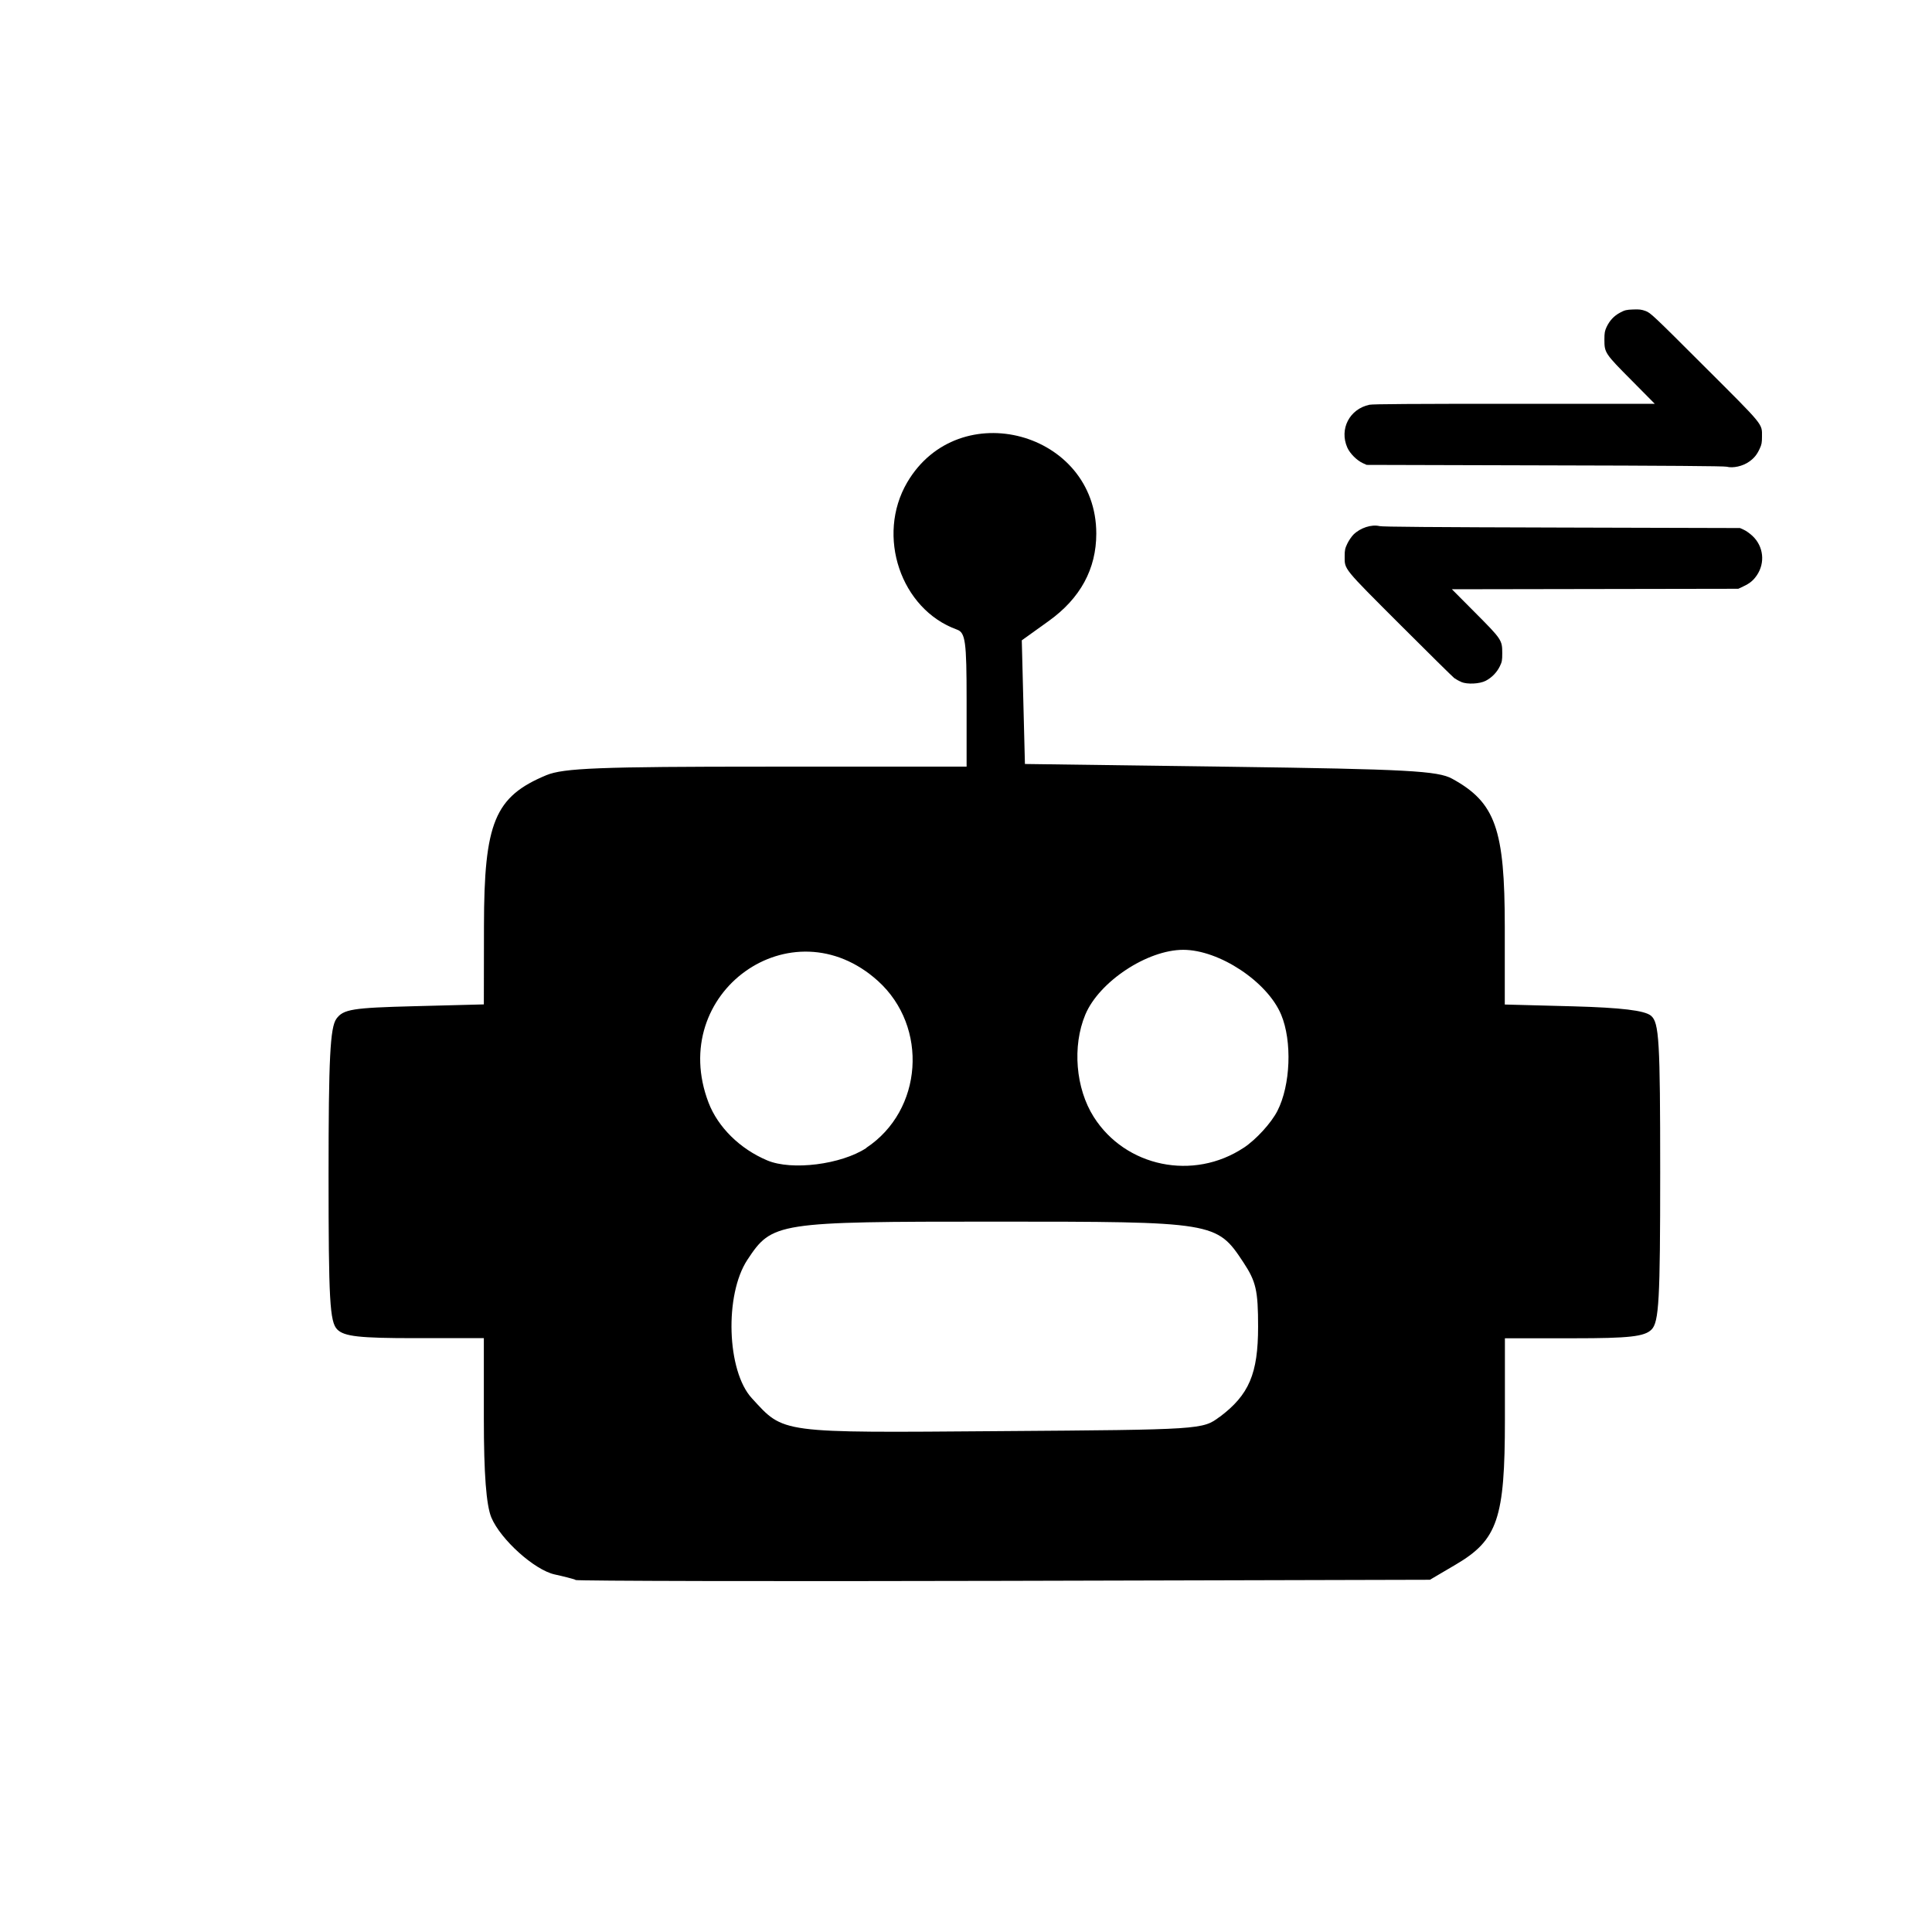 <?xml version="1.0" encoding="UTF-8" standalone="no"?>
<svg
   width="16"
   height="16"
   fill="currentColor"
   class="bi bi-type-bold"
   version="1.1"
   id="svg1"
   xml:space="preserve"
   xmlns="http://www.w3.org/2000/svg"
   xmlns:svg="http://www.w3.org/2000/svg"><defs
     id="defs1" /><path
     style="fill:#000000;stroke-width:0.046"
     d="m 4.766,13.083 c -0.025,-0.009 -0.102,-0.029 -0.172,-0.044 -0.168,-0.037 -0.448,-0.289 -0.525,-0.472 -0.042,-0.102 -0.062,-0.36 -0.062,-0.816 V 11.082 h -0.571 c -0.458,0 -0.586,-0.014 -0.643,-0.072 -0.062,-0.062 -0.072,-0.243 -0.072,-1.278 0,-0.968 0.013,-1.223 0.065,-1.295 0.057,-0.079 0.134,-0.091 0.643,-0.104 l 0.578,-0.015 10e-4,-0.651 c 0.001,-0.856 0.089,-1.069 0.516,-1.247 0.142,-0.059 0.439,-0.071 1.825,-0.071 h 1.656 v -0.553 c 0,-0.485 -0.01,-0.557 -0.08,-0.582 -0.466,-0.168 -0.671,-0.777 -0.412,-1.219 0.427,-0.728 1.566,-0.42 1.566,0.424 0,0.293 -0.132,0.536 -0.394,0.724 l -0.223,0.16 0.013,0.512 0.013,0.512 1.7,0.023 c 1.464,0.02 1.72,0.034 1.838,0.099 0.359,0.197 0.436,0.416 0.436,1.229 v 0.641 l 0.568,0.015 c 0.395,0.011 0.591,0.034 0.643,0.078 0.067,0.056 0.076,0.206 0.076,1.295 0,1.059 -0.01,1.242 -0.072,1.304 -0.058,0.058 -0.185,0.072 -0.643,0.072 h -0.571 v 0.675 c 0,0.818 -0.06,0.995 -0.407,1.199 l -0.214,0.126 -3.516,0.009 c -1.934,0.005 -3.537,0.001 -3.562,-0.007 z m 5.334,-1.348 c 0.244,-0.183 0.319,-0.358 0.319,-0.748 0,-0.3 -0.017,-0.374 -0.122,-0.533 -0.221,-0.335 -0.236,-0.337 -2.061,-0.337 -1.81,0 -1.841,0.005 -2.047,0.317 -0.19,0.289 -0.17,0.92 0.037,1.145 0.27,0.294 0.214,0.287 2.056,0.273 1.67,-0.012 1.678,-0.013 1.818,-0.118 z M 7.174,9.506 c 0.469,-0.31 0.517,-1.002 0.097,-1.382 -0.714,-0.645 -1.751,0.098 -1.403,1.008 0.078,0.203 0.26,0.383 0.486,0.478 0.203,0.086 0.613,0.034 0.821,-0.103 z m 3.125,0 c 0.103,-0.068 0.229,-0.206 0.28,-0.306 0.109,-0.213 0.123,-0.577 0.031,-0.797 -0.114,-0.273 -0.513,-0.537 -0.811,-0.537 -0.298,0 -0.697,0.264 -0.811,0.537 -0.109,0.261 -0.08,0.611 0.07,0.847 0.263,0.415 0.825,0.531 1.242,0.255 z"
     id="path3" /><path
     style="fill:#000000;stroke-width:0.007"
     d="m 12.101,5.647 c -0.018,-0.007 -0.044,-0.022 -0.057,-0.031 -0.013,-0.01 -0.213,-0.207 -0.444,-0.438 -0.481,-0.481 -0.464,-0.46 -0.464,-0.571 0,-0.052 0.003,-0.065 0.022,-0.105 0.012,-0.025 0.035,-0.059 0.051,-0.075 0.057,-0.056 0.149,-0.086 0.216,-0.07 0.024,0.006 0.426,0.009 1.509,0.012 l 1.476,0.004 0.033,0.015 c 0.018,0.008 0.05,0.031 0.071,0.051 0.091,0.086 0.106,0.222 0.035,0.326 -0.029,0.042 -0.057,0.066 -0.113,0.092 l -0.04,0.019 -1.186,0.002 -1.186,0.002 0.189,0.19 c 0.224,0.225 0.228,0.231 0.228,0.34 0,0.059 -0.002,0.071 -0.02,0.108 -0.025,0.051 -0.067,0.094 -0.117,0.12 -0.05,0.026 -0.152,0.031 -0.203,0.01 z m 2.197,-1.782 c -0.019,-0.005 -0.483,-0.009 -1.504,-0.011 l -1.476,-0.004 -0.033,-0.015 c -0.049,-0.023 -0.105,-0.079 -0.127,-0.128 -0.068,-0.153 0.018,-0.32 0.183,-0.355 0.027,-0.006 0.366,-0.008 1.2,-0.008 h 1.163 L 13.515,3.153 C 13.291,2.928 13.287,2.921 13.287,2.813 c 0,-0.057 0.003,-0.072 0.018,-0.105 0.026,-0.054 0.061,-0.092 0.112,-0.119 0.039,-0.021 0.052,-0.024 0.107,-0.026 0.052,-0.002 0.07,-8.83e-5 0.105,0.013 0.04,0.015 0.061,0.034 0.483,0.456 0.502,0.501 0.48,0.474 0.48,0.584 5.5e-5,0.05 -0.003,0.066 -0.019,0.1 -0.023,0.05 -0.046,0.078 -0.087,0.107 -0.053,0.038 -0.134,0.056 -0.187,0.042 z"
     id="path5" /></svg>
